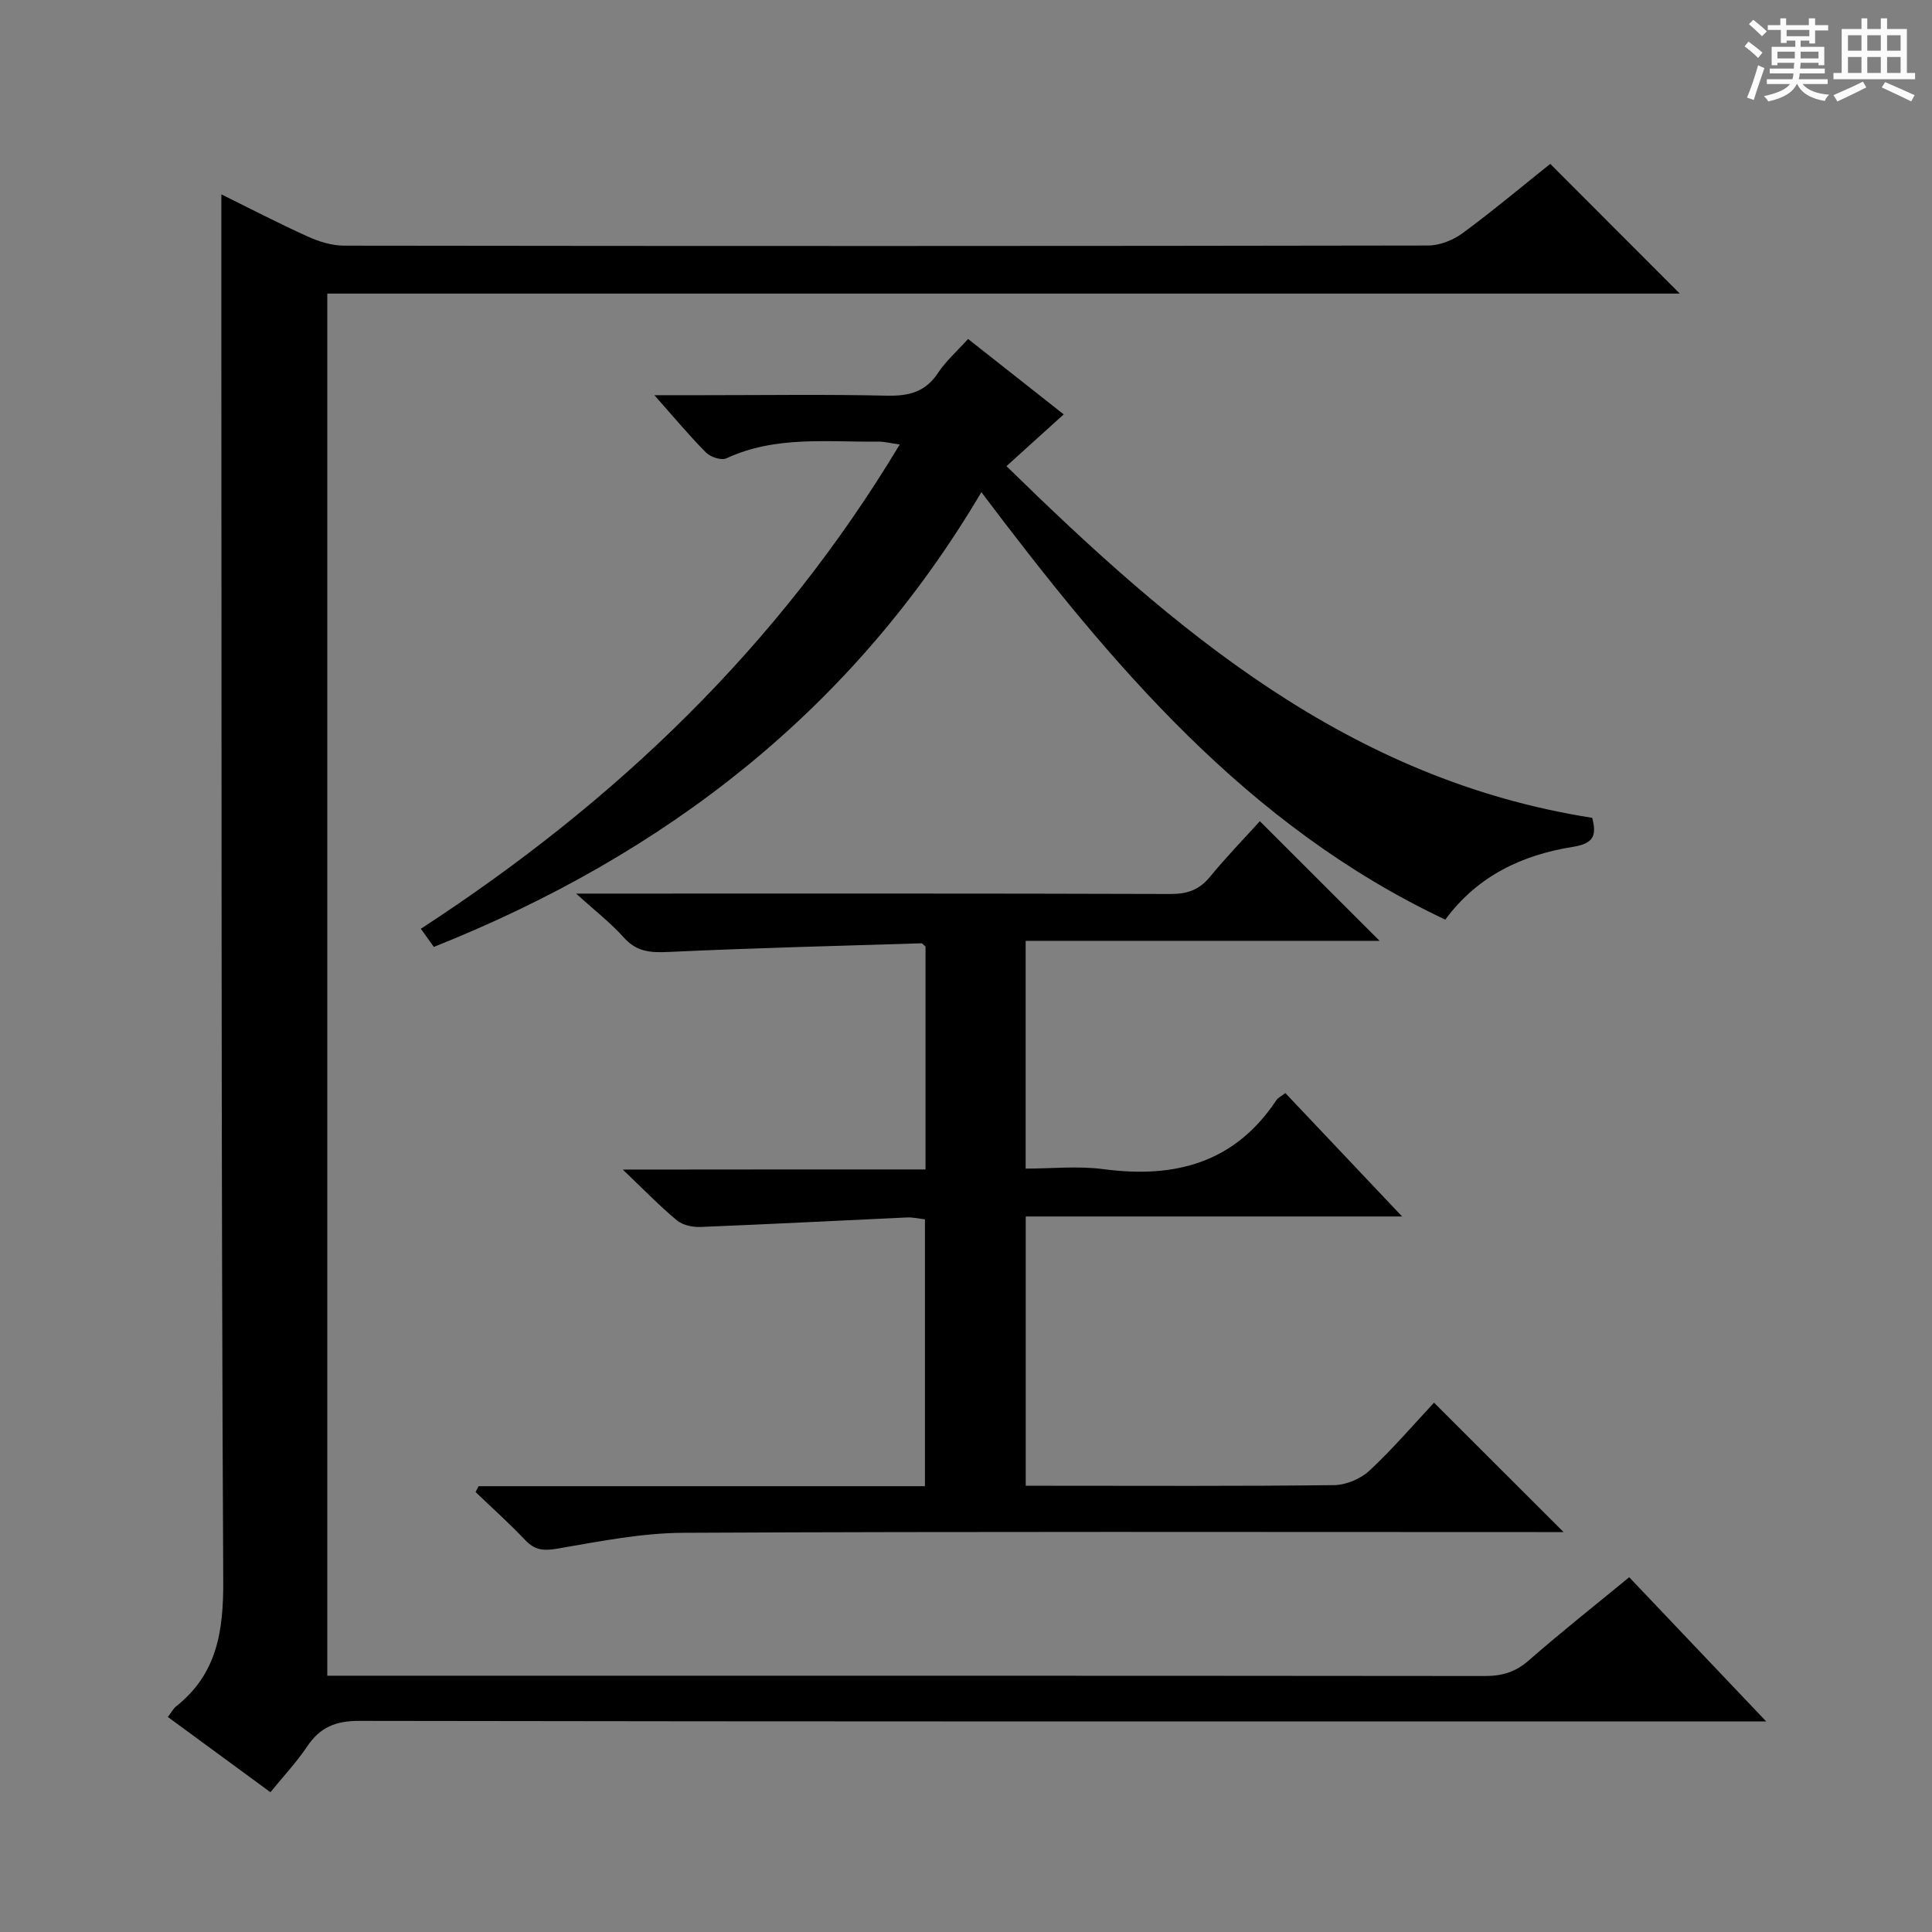 <svg enable-background="new 0 0 400 400" viewBox="0 0 400 400" xmlns="http://www.w3.org/2000/svg"><rect x="0" y="0" width="400" height="400" fill="#808080" stroke="none"/><path d="m361.2 9.6.8-1c.9.7 1.9 1.4 2.9 2.3l-.9 1.1c-1-1-2-1.8-2.8-2.4zm.5 10.6c.9-2.1 1.6-4.3 2.3-6.7.4.2.8.4 1.3.6-.7 2.1-1.5 4.3-2.2 6.6zm.4-15.2.9-.9c1 .8 2 1.6 2.8 2.4l-1 1c-.9-.9-1.8-1.7-2.7-2.5zm12.5-1.2h1.2v1.4h2.7v1.1h-2.7v2.7h-1.2v-.6h-1.8v1.3h4.9v3.8h-1.2v-.5h-3.7c0 .4-.1.9-.1 1.2h5.1v1h-5.2c0 .5-.1.9-.2 1.2h6v1h-5.2c1.1 1.3 2.9 2 5.5 2.2-.4.4-.7.8-.9 1.3-2.9-.5-4.8-1.6-5.7-3.5h-.1c-.8 1.7-2.7 2.9-5.9 3.6-.2-.4-.6-.8-.9-1.1 2.8-.6 4.6-1.4 5.4-2.5h-4.8v-1h5.3c.1-.3.2-.7.2-1.2h-4.9v-1h5c0-.4 0-.8.1-1.2h-3.5v.5h-1.2v-3.8h4.9v-1.3h-1.8v.5h-1.2v-2.7h-2.7v-1h2.6v-1.4h1.2v1.4h4.7v-1.4zm-6.6 8.3h3.6c0-.4 0-.9 0-1.4h-3.6zm1.9-4.6h4.7v-1.3h-4.7zm6.6 3.2h-3.7v1.4h3.7z" fill="#fafbfa"/><path d="m385.3 3.8h1.3v2.2h2.8v-2.2h1.3v2.2h4.1v9.1h1.7v1.3h-16.9v-1.3h1.7v-9.1h4.1v-2.2zm.4 13.1.7 1.2c-1.8.9-3.8 1.9-6 2.9-.2-.4-.5-.8-.8-1.3 2.3-1 4.3-1.9 6.1-2.8zm-3.1-6.4h2.8v-3.2h-2.8zm0 4.6h2.8v-3.3h-2.8zm4-4.6h2.8v-3.2h-2.8zm0 4.6h2.8v-3.3h-2.8zm3.7 1.9c2.1.9 4.1 1.8 6.1 2.7l-.7 1.3c-2.2-1.1-4.2-2-6.1-2.9zm3.2-9.7h-2.8v3.2h2.8zm-2.8 7.8h2.8v-3.3h-2.8z" fill="#fafbfa"/><g fill="#010000"><path d="m337.31 326.55c9.34 9.83 18.33 19.29 28.37 29.86-3.64 0-5.73 0-7.83 0-94.49 0-188.98.04-283.47-.12-4.89-.01-8.12 1.32-10.78 5.29-2.2 3.27-4.93 6.19-7.61 9.48-7.25-5.32-14.17-10.39-21.24-15.58.73-.95 1.13-1.73 1.75-2.22 8.47-6.74 9.77-15.57 9.72-26-.44-86.32-.33-172.65-.39-258.97-.01-9.26 0-18.53 0-28.05 5.68 2.8 11.68 5.92 17.83 8.71 2.33 1.06 5.02 1.9 7.54 1.91 74.83.1 149.65.1 224.48-.03 2.4 0 5.16-1.11 7.13-2.55 6.28-4.62 12.26-9.64 18.15-14.35 9 9.02 17.71 17.73 26.82 26.85-93.39 0-186.56 0-280.02 0v286.16h5.76c77.99 0 155.99-.02 233.98.06 3.55 0 6.28-.84 9-3.21 6.62-5.8 13.54-11.26 20.81-17.24z"/><path d="m191.62 242.12c0-16.01 0-31.13 0-46.15-.37-.3-.63-.68-.88-.67-17.44.54-34.88.98-52.3 1.79-3.69.17-6.6.02-9.26-2.96-2.69-3.02-5.95-5.53-9.9-9.12h6.59c38.83 0 77.66-.05 116.49.08 3.47.01 5.94-.85 8.15-3.55 3.37-4.11 7.09-7.94 10.33-11.52 8.33 8.32 16.52 16.5 24.79 24.77-23.98 0-48.46 0-73.28 0v47.16c5.26 0 10.77-.59 16.1.11 14.75 1.96 27.16-1.24 35.81-14.28.33-.5.99-.8 1.86-1.47 7.92 8.37 15.73 16.63 24.17 25.55-26.43 0-51.99 0-77.92 0v55.75h4.85c19.67 0 39.33.11 58.99-.13 2.48-.03 5.49-1.3 7.32-3 4.84-4.51 9.16-9.56 13.37-14.07 9.35 9.34 17.88 17.86 26.82 26.79-1.95 0-3.86 0-5.76 0-58.83 0-117.66-.14-176.49.15-8.72.04-17.48 1.81-26.14 3.29-2.82.48-4.62.3-6.59-1.78-3.27-3.46-6.83-6.64-10.27-9.94.2-.41.41-.81.61-1.22h92.42c0-18.7 0-36.78 0-55.25-1.17-.13-2.43-.44-3.68-.39-14.27.65-28.53 1.4-42.8 1.97-1.64.07-3.69-.38-4.89-1.38-3.55-2.95-6.77-6.29-11.19-10.5 21.74-.03 41.93-.03 62.68-.03z"/><path d="m329.64 169.32c.99 3.72.26 5.33-3.98 6.01-10.42 1.66-19.7 5.94-26.43 15.07-41.12-19.41-69.13-52.81-96.05-88.5-26.53 44.92-65.27 74.99-113.36 94.15-.85-1.18-1.68-2.34-2.69-3.76 40.23-26.17 73.98-58.36 99.15-100.26-2.04-.29-3.23-.61-4.42-.6-10.59.13-21.32-1.26-31.46 3.46-1.04.48-3.29-.25-4.21-1.18-3.48-3.5-6.64-7.31-10.71-11.89h10.15c12.66 0 25.32-.19 37.97.1 4.53.1 7.98-.73 10.6-4.7 1.63-2.47 3.93-4.49 6.23-7.04 6.54 5.15 12.97 10.22 19.8 15.61-3.94 3.56-7.48 6.76-11.85 10.72 34.74 34.01 70.78 64.9 121.26 72.81z"/></g></svg>